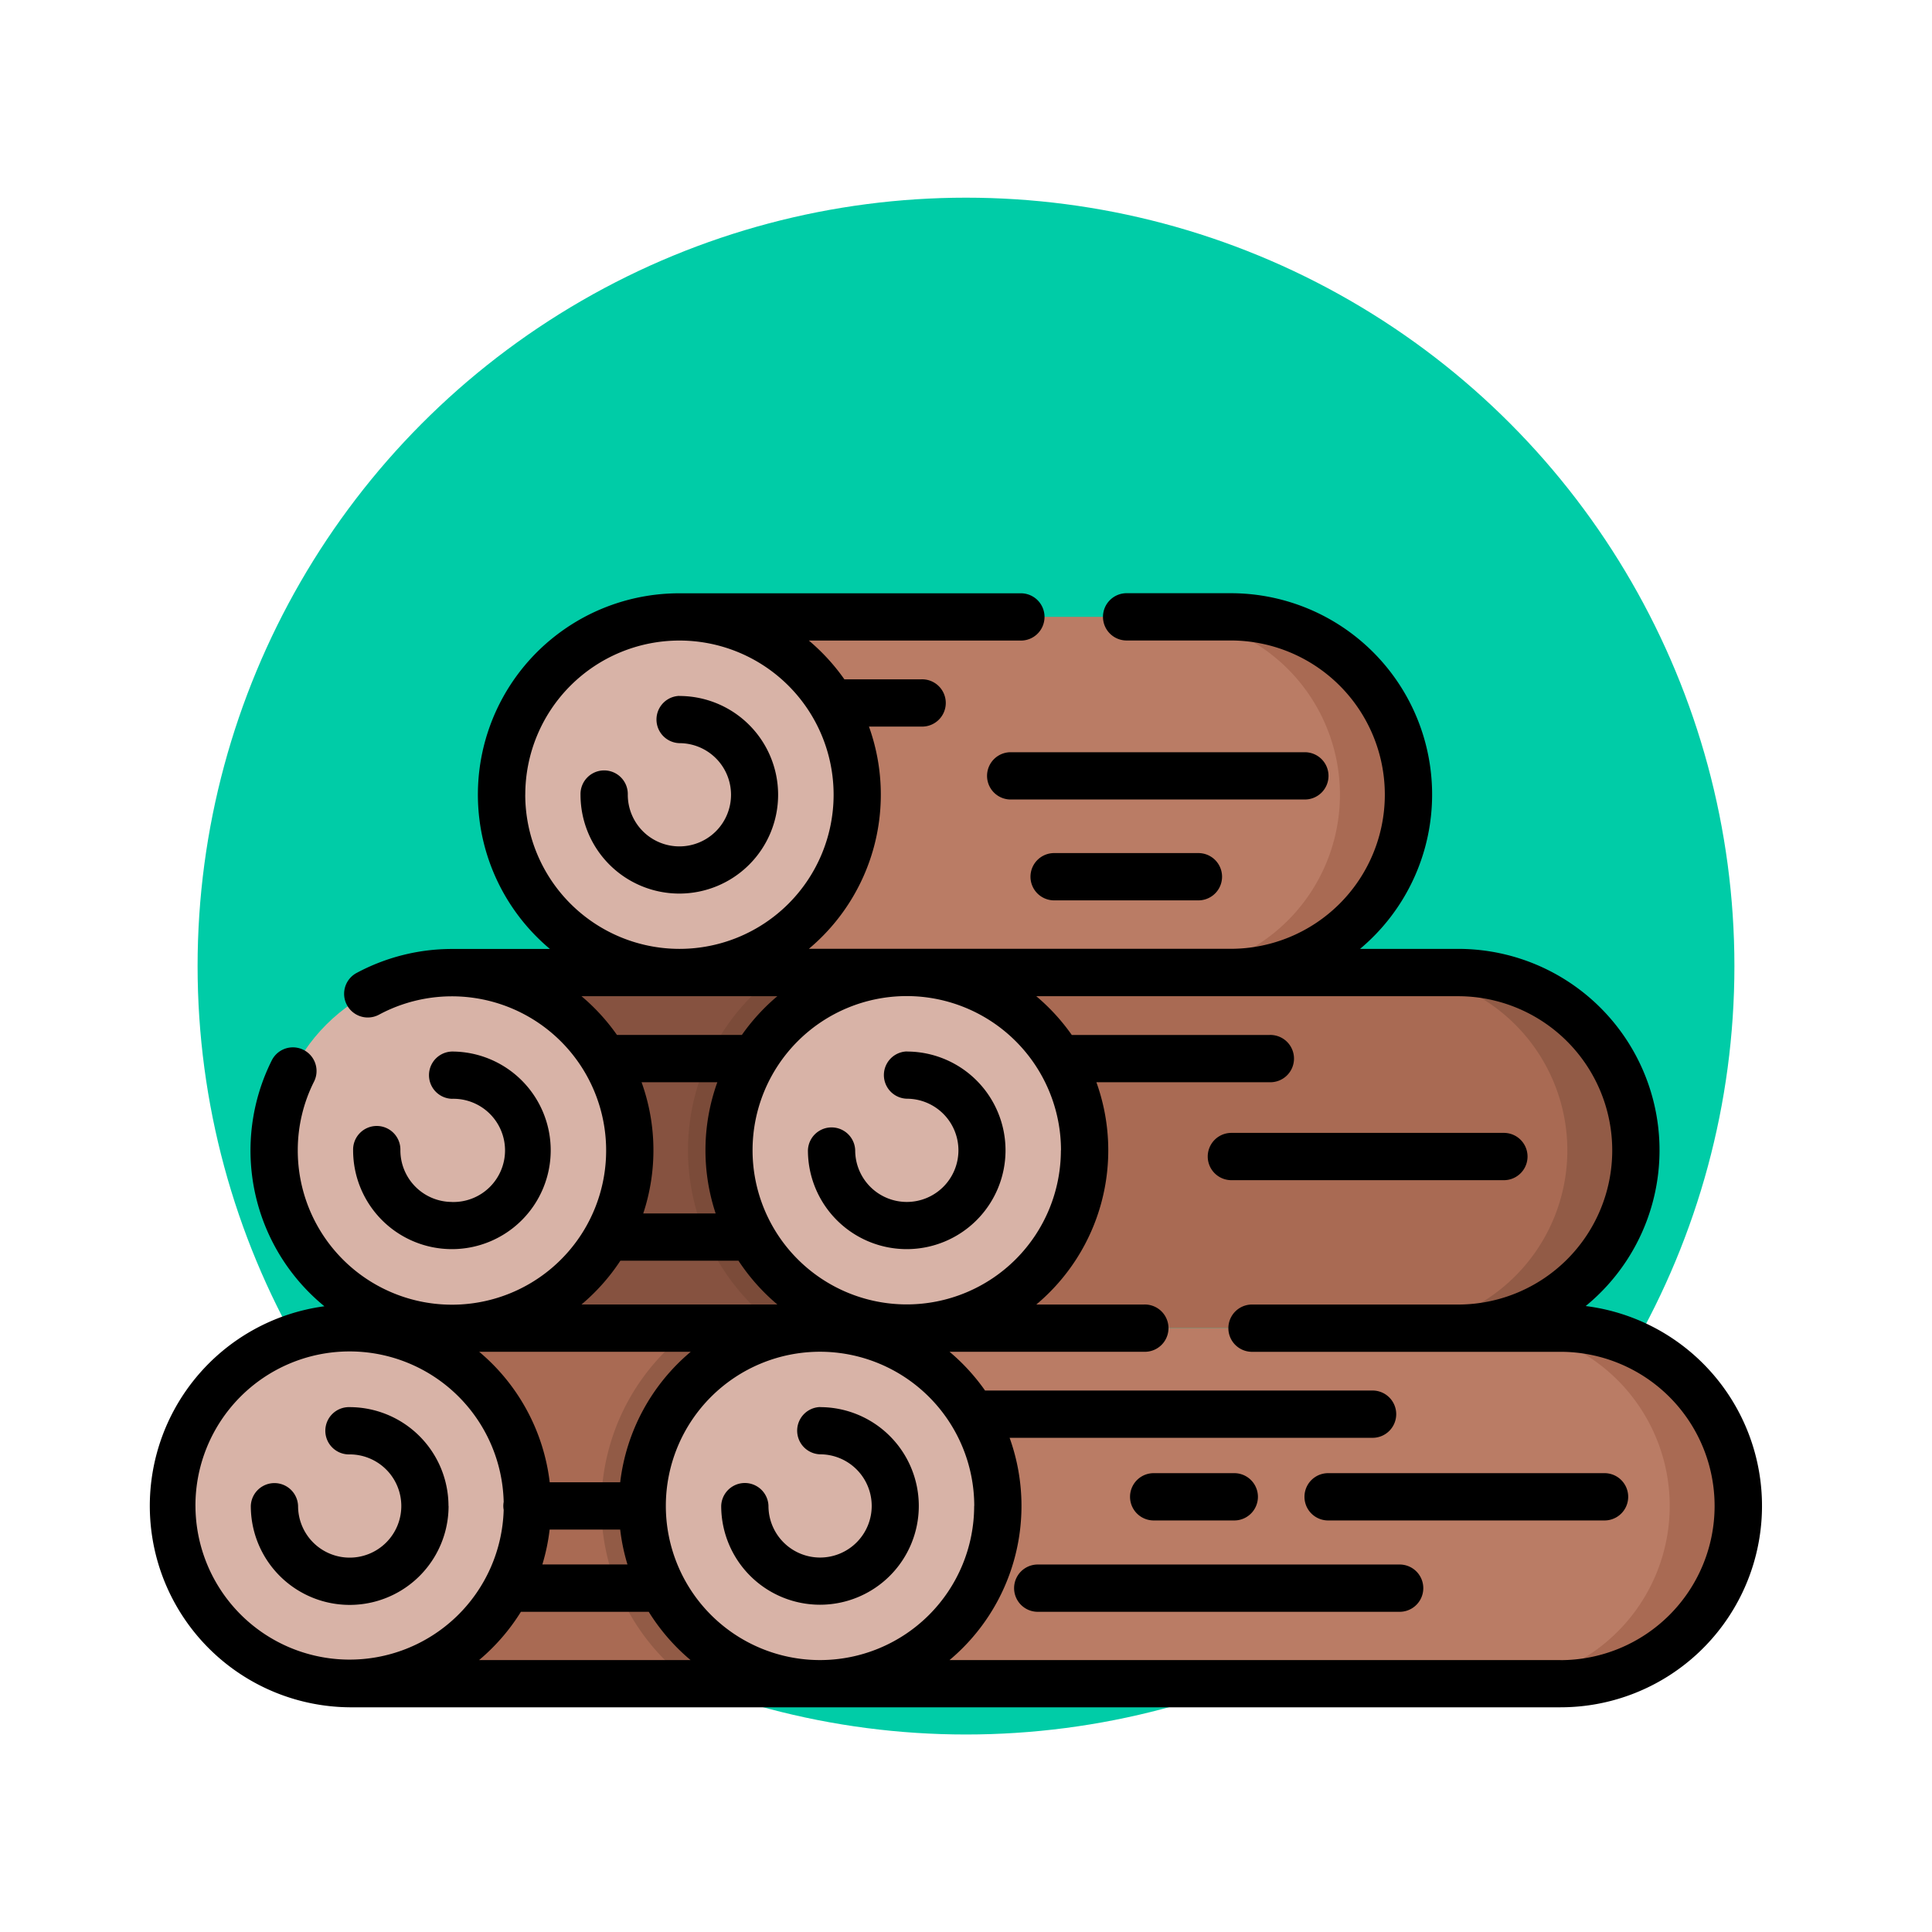 <svg xmlns="http://www.w3.org/2000/svg" xmlns:xlink="http://www.w3.org/1999/xlink" width="88" height="88" viewBox="0 0 88 88">
  <defs>
    <filter id="Elipse_7199" x="0" y="0" width="88" height="88" filterUnits="userSpaceOnUse">
      <feOffset dy="3" input="SourceAlpha"/>
      <feGaussianBlur stdDeviation="3" result="blur"/>
      <feFlood flood-opacity="0.161"/>
      <feComposite operator="in" in2="blur"/>
      <feComposite in="SourceGraphic"/>
    </filter>
  </defs>
  <g id="Grupo_949289" data-name="Grupo 949289" transform="translate(3521.5 9426.654)">
    <g transform="matrix(1, 0, 0, 1, -3521.5, -9426.65)" filter="url(#Elipse_7199)">
      <circle id="Elipse_7199-2" data-name="Elipse 7199" cx="35" cy="35" r="35" transform="translate(9 6)" fill="#00cca7"/>
    </g>
    <g id="troncos" transform="translate(-3514.751 -9478.889)">
      <path id="Trazado_653092" data-name="Trazado 653092" d="M129.607,207.683a8.1,8.1,0,0,1-8.1,8.1H96.4v-16.2h25.107a8.1,8.1,0,0,1,8.1,8.1Z" transform="translate(-82.561 -103.051)" fill="#865240"/>
      <path id="Trazado_653093" data-name="Trazado 653093" d="M193.745,207.683a8.1,8.1,0,0,1-8.1,8.1H175.455a9.957,9.957,0,0,1,0-16.2h10.191A8.1,8.1,0,0,1,193.745,207.683Z" transform="translate(-146.7 -103.051)" fill="#7b4b39"/>
      <circle id="Elipse_7201" data-name="Elipse 7201" cx="8.099" cy="8.099" r="8.099" transform="translate(5.74 96.532)" fill="#d8b3a7"/>
      <path id="Trazado_653094" data-name="Trazado 653094" d="M265.814,215.783a8.1,8.1,0,0,0,0-16.2H240.706v16.2Z" transform="translate(-206.15 -103.054)" fill="#a96a53"/>
      <path id="Trazado_653095" data-name="Trazado 653095" d="M405.072,207.683a8.1,8.1,0,0,1-8.1,8.1H393.85a8.1,8.1,0,0,0,0-16.2h3.122A8.1,8.1,0,0,1,405.072,207.683Z" transform="translate(-337.309 -103.051)" fill="#925b46"/>
      <circle id="Elipse_7202" data-name="Elipse 7202" cx="8.099" cy="8.099" r="8.099" transform="translate(26.457 96.532)" fill="#d8b3a7"/>
      <path id="Trazado_653096" data-name="Trazado 653096" d="M193.66,102.955a8.1,8.1,0,0,0,0-16.2H168.552v16.2Z" transform="translate(-144.355 -6.423)" fill="#ba7c65"/>
      <path id="Trazado_653097" data-name="Trazado 653097" d="M332.921,94.853a8.1,8.1,0,0,1-8.1,8.1H321.7a8.1,8.1,0,0,0,0-16.2h3.122A8.1,8.1,0,0,1,332.921,94.853Z" transform="translate(-275.517 -6.419)" fill="#a96a53"/>
      <circle id="Elipse_7203" data-name="Elipse 7203" cx="8.099" cy="8.099" r="8.099" transform="translate(16.098 80.335)" fill="#d8b3a7"/>
      <path id="Trazado_653098" data-name="Trazado 653098" d="M101.573,320.511a8.1,8.1,0,0,1-8.1,8.1H63.91v-16.2H93.475A8.1,8.1,0,0,1,101.573,320.511Z" transform="translate(-54.735 -199.683)" fill="#a96a53"/>
      <path id="Trazado_653099" data-name="Trazado 653099" d="M169.977,320.511a8.1,8.1,0,0,1-8.1,8.1H147.945a9.958,9.958,0,0,1,0-16.2h13.935A8.1,8.1,0,0,1,169.977,320.511Z" transform="translate(-123.139 -199.684)" fill="#925b46"/>
      <circle id="Elipse_7204" data-name="Elipse 7204" cx="8.099" cy="8.099" r="8.099" transform="translate(1.077 112.73)" fill="#d8b3a7"/>
      <path id="Trazado_653100" data-name="Trazado 653100" d="M246.911,328.612a8.1,8.1,0,0,0,0-16.2H213.189v16.2Z" transform="translate(-182.584 -199.684)" fill="#ba7c65"/>
      <path id="Trazado_653101" data-name="Trazado 653101" d="M437.552,320.511a8.1,8.1,0,0,1-8.1,8.1H426.33a8.1,8.1,0,1,0,0-16.2h3.124a8.1,8.1,0,0,1,8.1,8.1Z" transform="translate(-365.126 -199.684)" fill="#a96a53"/>
      <circle id="Elipse_7205" data-name="Elipse 7205" cx="8.099" cy="8.099" r="8.099" transform="translate(22.506 112.73)" fill="#d8b3a7"/>
      <path id="Trazado_653102" data-name="Trazado 653102" d="M69.526,231.48a2.353,2.353,0,0,1-2.351-2.351,1.077,1.077,0,1,0-2.153,0,4.5,4.5,0,1,0,4.5-4.5,1.077,1.077,0,0,0,0,2.153,2.351,2.351,0,1,1,0,4.7Z" transform="translate(-55.687 -124.498)"/>
      <path id="Trazado_653103" data-name="Trazado 653103" d="M213.835,224.625a1.077,1.077,0,0,0,0,2.153,2.351,2.351,0,1,1-2.351,2.351,1.077,1.077,0,0,0-2.153,0,4.5,4.5,0,1,0,4.5-4.5Z" transform="translate(-179.28 -124.498)"/>
      <path id="Trazado_653104" data-name="Trazado 653104" d="M349.507,252.623a1.077,1.077,0,0,0,0-2.153H337.029a1.077,1.077,0,0,0,0,2.153Z" transform="translate(-287.723 -146.633)"/>
      <path id="Trazado_653105" data-name="Trazado 653105" d="M141.681,111.8a1.077,1.077,0,0,0,0,2.153,2.351,2.351,0,1,1-2.351,2.351,1.077,1.077,0,1,0-2.153,0,4.5,4.5,0,1,0,4.5-4.5Z" transform="translate(-117.484 -27.868)"/>
      <path id="Trazado_653106" data-name="Trazado 653106" d="M281.519,130.77a1.077,1.077,0,0,0-1.077-1.077H267.01a1.077,1.077,0,0,0,0,2.153h13.432A1.077,1.077,0,0,0,281.519,130.77Z" transform="translate(-227.756 -43.195)"/>
      <path id="Trazado_653107" data-name="Trazado 653107" d="M281.245,161.693a1.077,1.077,0,1,0,0,2.153h6.572a1.077,1.077,0,0,0,0-2.153Z" transform="translate(-239.947 -70.601)"/>
      <path id="Trazado_653108" data-name="Trazado 653108" d="M41.547,341.957a4.509,4.509,0,0,0-4.5-4.5,1.077,1.077,0,1,0,0,2.153,2.351,2.351,0,1,1-2.351,2.351,1.077,1.077,0,0,0-2.153,0,4.5,4.5,0,1,0,9.008,0Z" transform="translate(-27.868 -221.129)"/>
      <path id="Trazado_653109" data-name="Trazado 653109" d="M65.473,111.727a9.171,9.171,0,0,0-5.809-16.272H55.2a9.17,9.17,0,0,0-5.9-16.2H44.6a1.077,1.077,0,1,0,0,2.153h4.706a7.022,7.022,0,0,1,0,14.044H30.094A9.162,9.162,0,0,0,32.831,85.33H35.22a1.077,1.077,0,1,0,0-2.153H31.711a9.253,9.253,0,0,0-1.617-1.765h9.624a1.077,1.077,0,1,0,0-2.153H24.2a9.17,9.17,0,0,0-5.9,16.2H13.839a9.192,9.192,0,0,0-4.346,1.093,1.077,1.077,0,1,0,1.021,1.9,7.023,7.023,0,1,1-3.7,6.186,6.947,6.947,0,0,1,.747-3.15,1.077,1.077,0,0,0-1.924-.968,9.166,9.166,0,0,0,2.39,11.214A9.174,9.174,0,0,0,9.175,130H64.327a9.174,9.174,0,0,0,1.146-18.277Zm-23.9-7.1a7.022,7.022,0,1,1-7.022-7.022A7.03,7.03,0,0,1,41.578,104.631Zm-3.95,16.2a7.022,7.022,0,1,1-7.022-7.022A7.03,7.03,0,0,1,37.627,120.828ZM21.5,119.752h-3.21a9.167,9.167,0,0,0-3.213-5.945h9.636A9.168,9.168,0,0,0,21.5,119.752Zm-3.21,2.153H21.5a9.109,9.109,0,0,0,.331,1.589H17.955A9.1,9.1,0,0,0,18.286,121.905Zm4.187-20.377h3.448a9.155,9.155,0,0,0-.077,5.978H22.55a9.155,9.155,0,0,0-.077-5.978Zm-5.3-13.094A7.022,7.022,0,1,1,24.2,95.455,7.03,7.03,0,0,1,17.175,88.433Zm11.483,9.175a9.253,9.253,0,0,0-1.617,1.765H21.352a9.253,9.253,0,0,0-1.617-1.765Zm-7.15,12.05h5.378a9.248,9.248,0,0,0,1.772,1.994H19.736A9.241,9.241,0,0,0,21.508,109.659ZM2.153,120.828a7.021,7.021,0,0,1,14.04-.183,1.087,1.087,0,0,0-.017.183,1.072,1.072,0,0,0,.017.183,7.021,7.021,0,0,1-14.039-.183Zm12.919,7.022a9.243,9.243,0,0,0,1.906-2.2H22.8a9.246,9.246,0,0,0,1.906,2.2Zm49.254,0H36.5a9.162,9.162,0,0,0,2.737-10.125h16.5a1.077,1.077,0,1,0,0-2.153H38.119a9.253,9.253,0,0,0-1.617-1.765h8.862a1.077,1.077,0,1,0,0-2.153H40.453a9.162,9.162,0,0,0,2.737-10.125h7.891a1.077,1.077,0,1,0,0-2.153H42.069a9.253,9.253,0,0,0-1.617-1.765H59.664a7.022,7.022,0,1,1,0,14.044H50.246a1.077,1.077,0,0,0,0,2.153H64.327a7.022,7.022,0,0,1,0,14.044Z"/>
      <path id="Trazado_653110" data-name="Trazado 653110" d="M186.318,337.453a1.077,1.077,0,0,0,0,2.153,2.351,2.351,0,1,1-2.351,2.351,1.077,1.077,0,0,0-2.153,0,4.5,4.5,0,1,0,4.5-4.5Z" transform="translate(-155.713 -221.129)"/>
      <path id="Trazado_653111" data-name="Trazado 653111" d="M380.376,358.432H367.719a1.077,1.077,0,0,0,0,2.153h12.657a1.077,1.077,0,0,0,0-2.153Z" transform="translate(-314.007 -239.096)"/>
      <path id="Trazado_653112" data-name="Trazado 653112" d="M312.374,360.585h3.671a1.077,1.077,0,1,0,0-2.153h-3.671a1.077,1.077,0,0,0,0,2.153Z" transform="translate(-266.607 -239.096)"/>
      <path id="Trazado_653113" data-name="Trazado 653113" d="M292.151,387.4H275.6a1.077,1.077,0,0,0,0,2.153h16.55a1.077,1.077,0,0,0,0-2.153Z" transform="translate(-235.114 -263.903)"/>
    </g>
  </g>
</svg>

